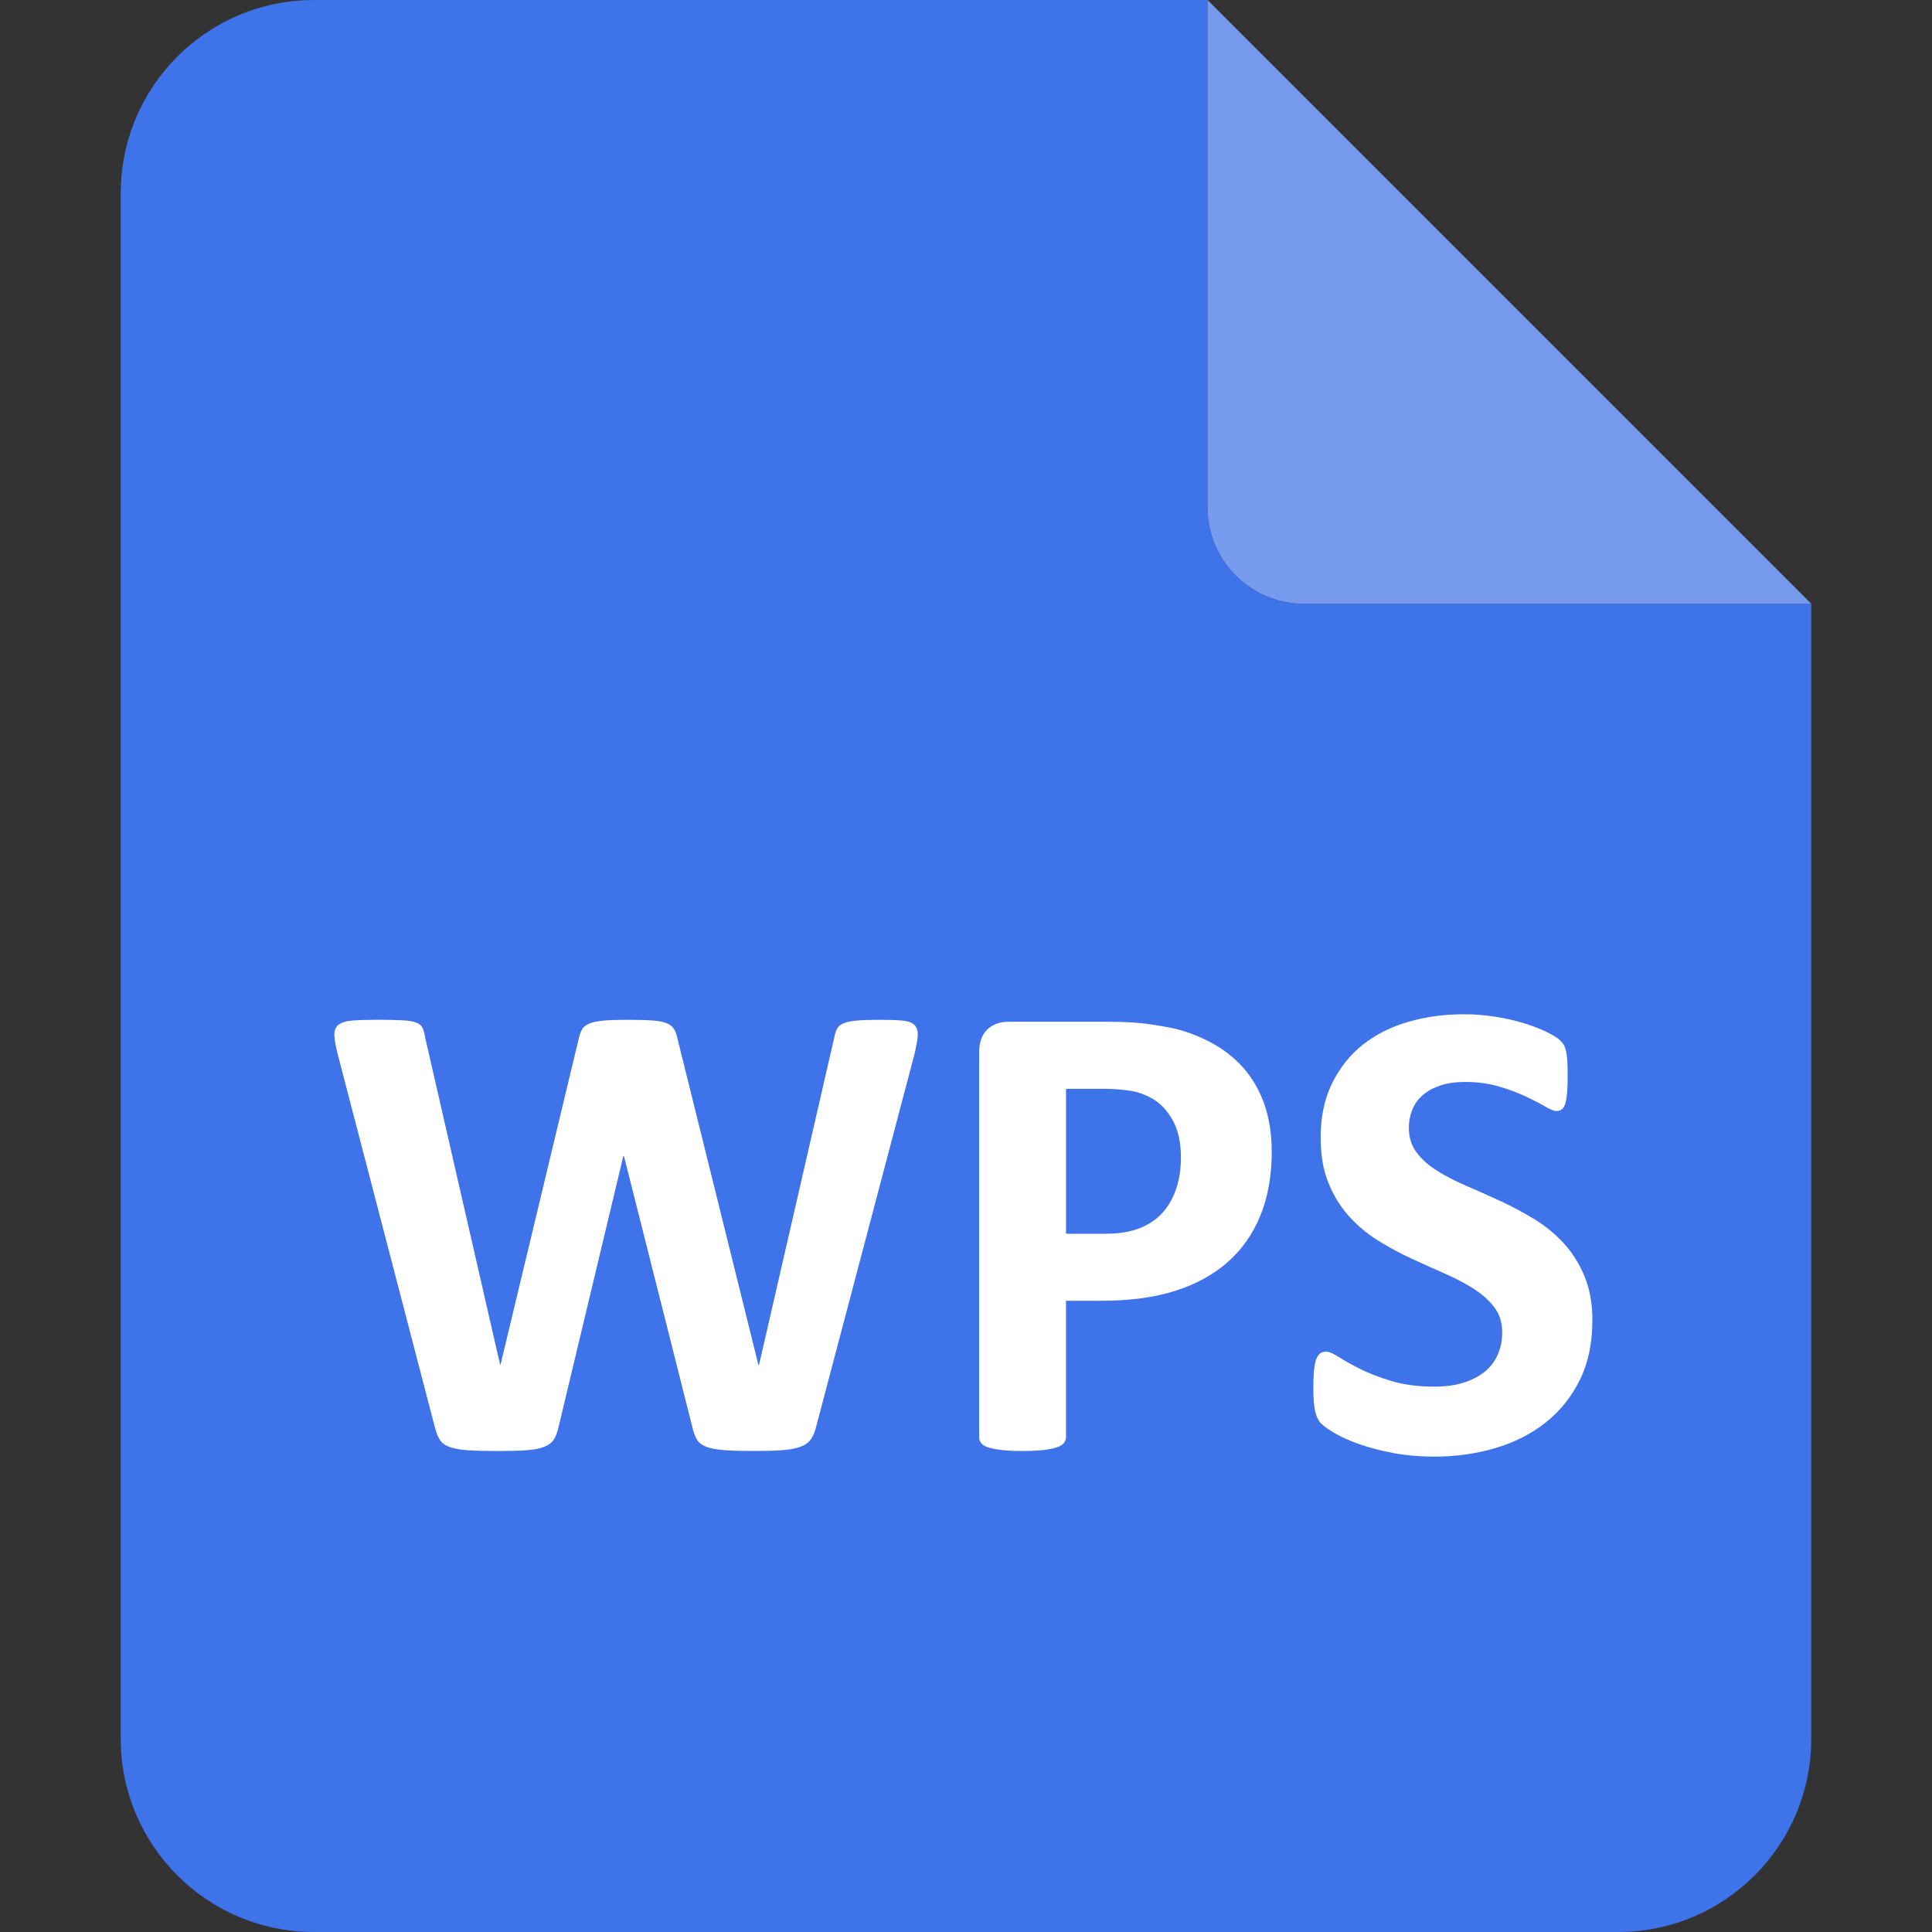 <svg height="80" viewBox="0 0 80 80" width="80" xmlns="http://www.w3.org/2000/svg"><rect x="0" y="0" width="80" height="80" fill="#333333" stroke="none"/><g fill="none" fill-rule="evenodd"><g transform="translate(5)"><path d="m45 0v21c0 2.209 1.791 4 4 4h21v47c0 4.418-3.582 8-8 8h-54c-4.418 0-8-3.582-8-8v-64c0-4.418 3.582-8 8-8z" fill="#3f73ea"/><path d="m45 0 25 25h-21c-2.209 0-4-1.791-4-4z" fill="#769aed"/></g><path d="m33.793 59.084c-.055.219-.13.394-.226.526-.096.132-.239.232-.431.301-.191.068-.437.114-.738.137-.301.023-.684.034-1.148.034-.52 0-.937-.011-1.251-.034-.314-.023-.563-.068-.745-.137-.182-.068-.314-.169-.396-.301-.082-.132-.146-.308-.191-.526l-2.83-11.211h-.027l-2.68 11.211c-.046.21-.109.381-.191.513s-.212.235-.39.308c-.178.073-.419.121-.725.144-.305.023-.709.034-1.21.034-.529 0-.95-.011-1.265-.034-.314-.023-.563-.068-.745-.137s-.314-.169-.396-.301c-.082-.132-.15-.308-.205-.526l-4.02-15.436c-.082-.328-.128-.586-.137-.772-.009-.187.043-.33.157-.431.114-.1.301-.162.561-.185.26-.023.622-.034 1.087-.034.428 0 .768.007 1.019.021.251.014.44.046.567.096.128.05.214.123.26.219.046.096.082.23.109.403l3.104 13.549h.014l3.227-13.453c.036-.173.084-.314.144-.424.059-.109.16-.194.301-.253.141-.059.335-.1.581-.123s.574-.034.984-.034c.438 0 .786.009 1.046.027.26.018.46.057.602.116.141.059.244.144.308.253.064.109.114.255.15.438l3.336 13.453h.027l3.104-13.508c.027-.146.064-.271.109-.376s.132-.187.26-.246.31-.1.547-.123c.237-.023.57-.034.998-.034.401 0 .713.011.937.034s.385.084.485.185.144.248.13.444c-.014.196-.062.463-.144.8zm18.867-11.402c0 .993-.155 1.873-.465 2.639s-.761 1.41-1.354 1.935c-.592.524-1.319.923-2.181 1.196-.861.273-1.875.41-3.042.41h-1.477v5.646c0 .091-.03.173-.089.246-.059.073-.157.132-.294.178-.137.046-.319.082-.547.109s-.52.041-.875.041c-.346 0-.636-.014-.868-.041-.232-.027-.417-.064-.554-.109-.137-.046-.232-.105-.287-.178-.055-.073-.082-.155-.082-.246v-15.914c0-.428.112-.75.335-.964s.517-.321.882-.321h4.17c.419 0 .818.016 1.196.048s.832.1 1.36.205c.529.105 1.064.299 1.606.581s1.005.64 1.388 1.073.674.939.875 1.518c.201.579.301 1.228.301 1.948zm-3.76.26c0-.62-.109-1.13-.328-1.531-.219-.401-.488-.697-.807-.889s-.654-.312-1.005-.362c-.351-.05-.713-.075-1.087-.075h-1.531v6.002h1.613c.574 0 1.055-.077 1.442-.232s.704-.371.95-.649c.246-.278.433-.611.561-.998s.191-.809.191-1.265zm17.035 6.754c0 .93-.173 1.745-.52 2.447-.346.702-.816 1.287-1.408 1.757s-1.285.823-2.078 1.06c-.793.237-1.641.355-2.543.355-.611 0-1.178-.05-1.702-.15-.524-.1-.987-.221-1.388-.362-.401-.141-.736-.289-1.005-.444-.269-.155-.463-.292-.581-.41s-.203-.289-.253-.513c-.05-.223-.075-.545-.075-.964 0-.283.009-.52.027-.711.018-.191.048-.346.089-.465.041-.118.096-.203.164-.253.068-.05.148-.075.239-.075.128 0 .308.075.54.226s.531.317.896.499c.365.182.8.349 1.306.499s1.091.226 1.757.226c.438 0 .829-.052 1.176-.157.346-.105.64-.253.882-.444s.426-.428.554-.711c.128-.283.191-.597.191-.943 0-.401-.109-.745-.328-1.032s-.504-.542-.854-.766-.75-.433-1.196-.629c-.447-.196-.907-.403-1.381-.622s-.934-.467-1.381-.745c-.447-.278-.845-.611-1.196-.998-.351-.387-.636-.845-.854-1.374-.219-.529-.328-1.162-.328-1.9 0-.848.157-1.593.472-2.235.314-.643.738-1.176 1.271-1.6.533-.424 1.162-.741 1.887-.95.725-.21 1.493-.314 2.304-.314.419 0 .839.032 1.258.096.419.064.811.15 1.176.26.365.109.688.232.971.369s.469.251.561.342c.091.091.153.169.185.232.032.064.059.148.082.253.023.105.039.237.048.396.009.16.014.358.014.595 0 .264-.007.488-.021.67-.014.182-.036.333-.068.451s-.077.205-.137.26c-.059.055-.139.082-.239.082s-.26-.064-.479-.191c-.219-.128-.488-.267-.807-.417-.319-.15-.688-.287-1.107-.41-.419-.123-.88-.185-1.381-.185-.392 0-.734.048-1.025.144-.292.096-.535.228-.731.396-.196.169-.342.371-.438.608s-.144.488-.144.752c0 .392.107.731.321 1.019.214.287.501.542.861.766.36.223.768.433 1.224.629.456.196.921.403 1.395.622s.939.467 1.395.745c.456.278.861.611 1.217.998.355.387.643.843.861 1.367.219.524.328 1.142.328 1.853z" fill="#fff" fill-rule="nonzero"/></g></svg>